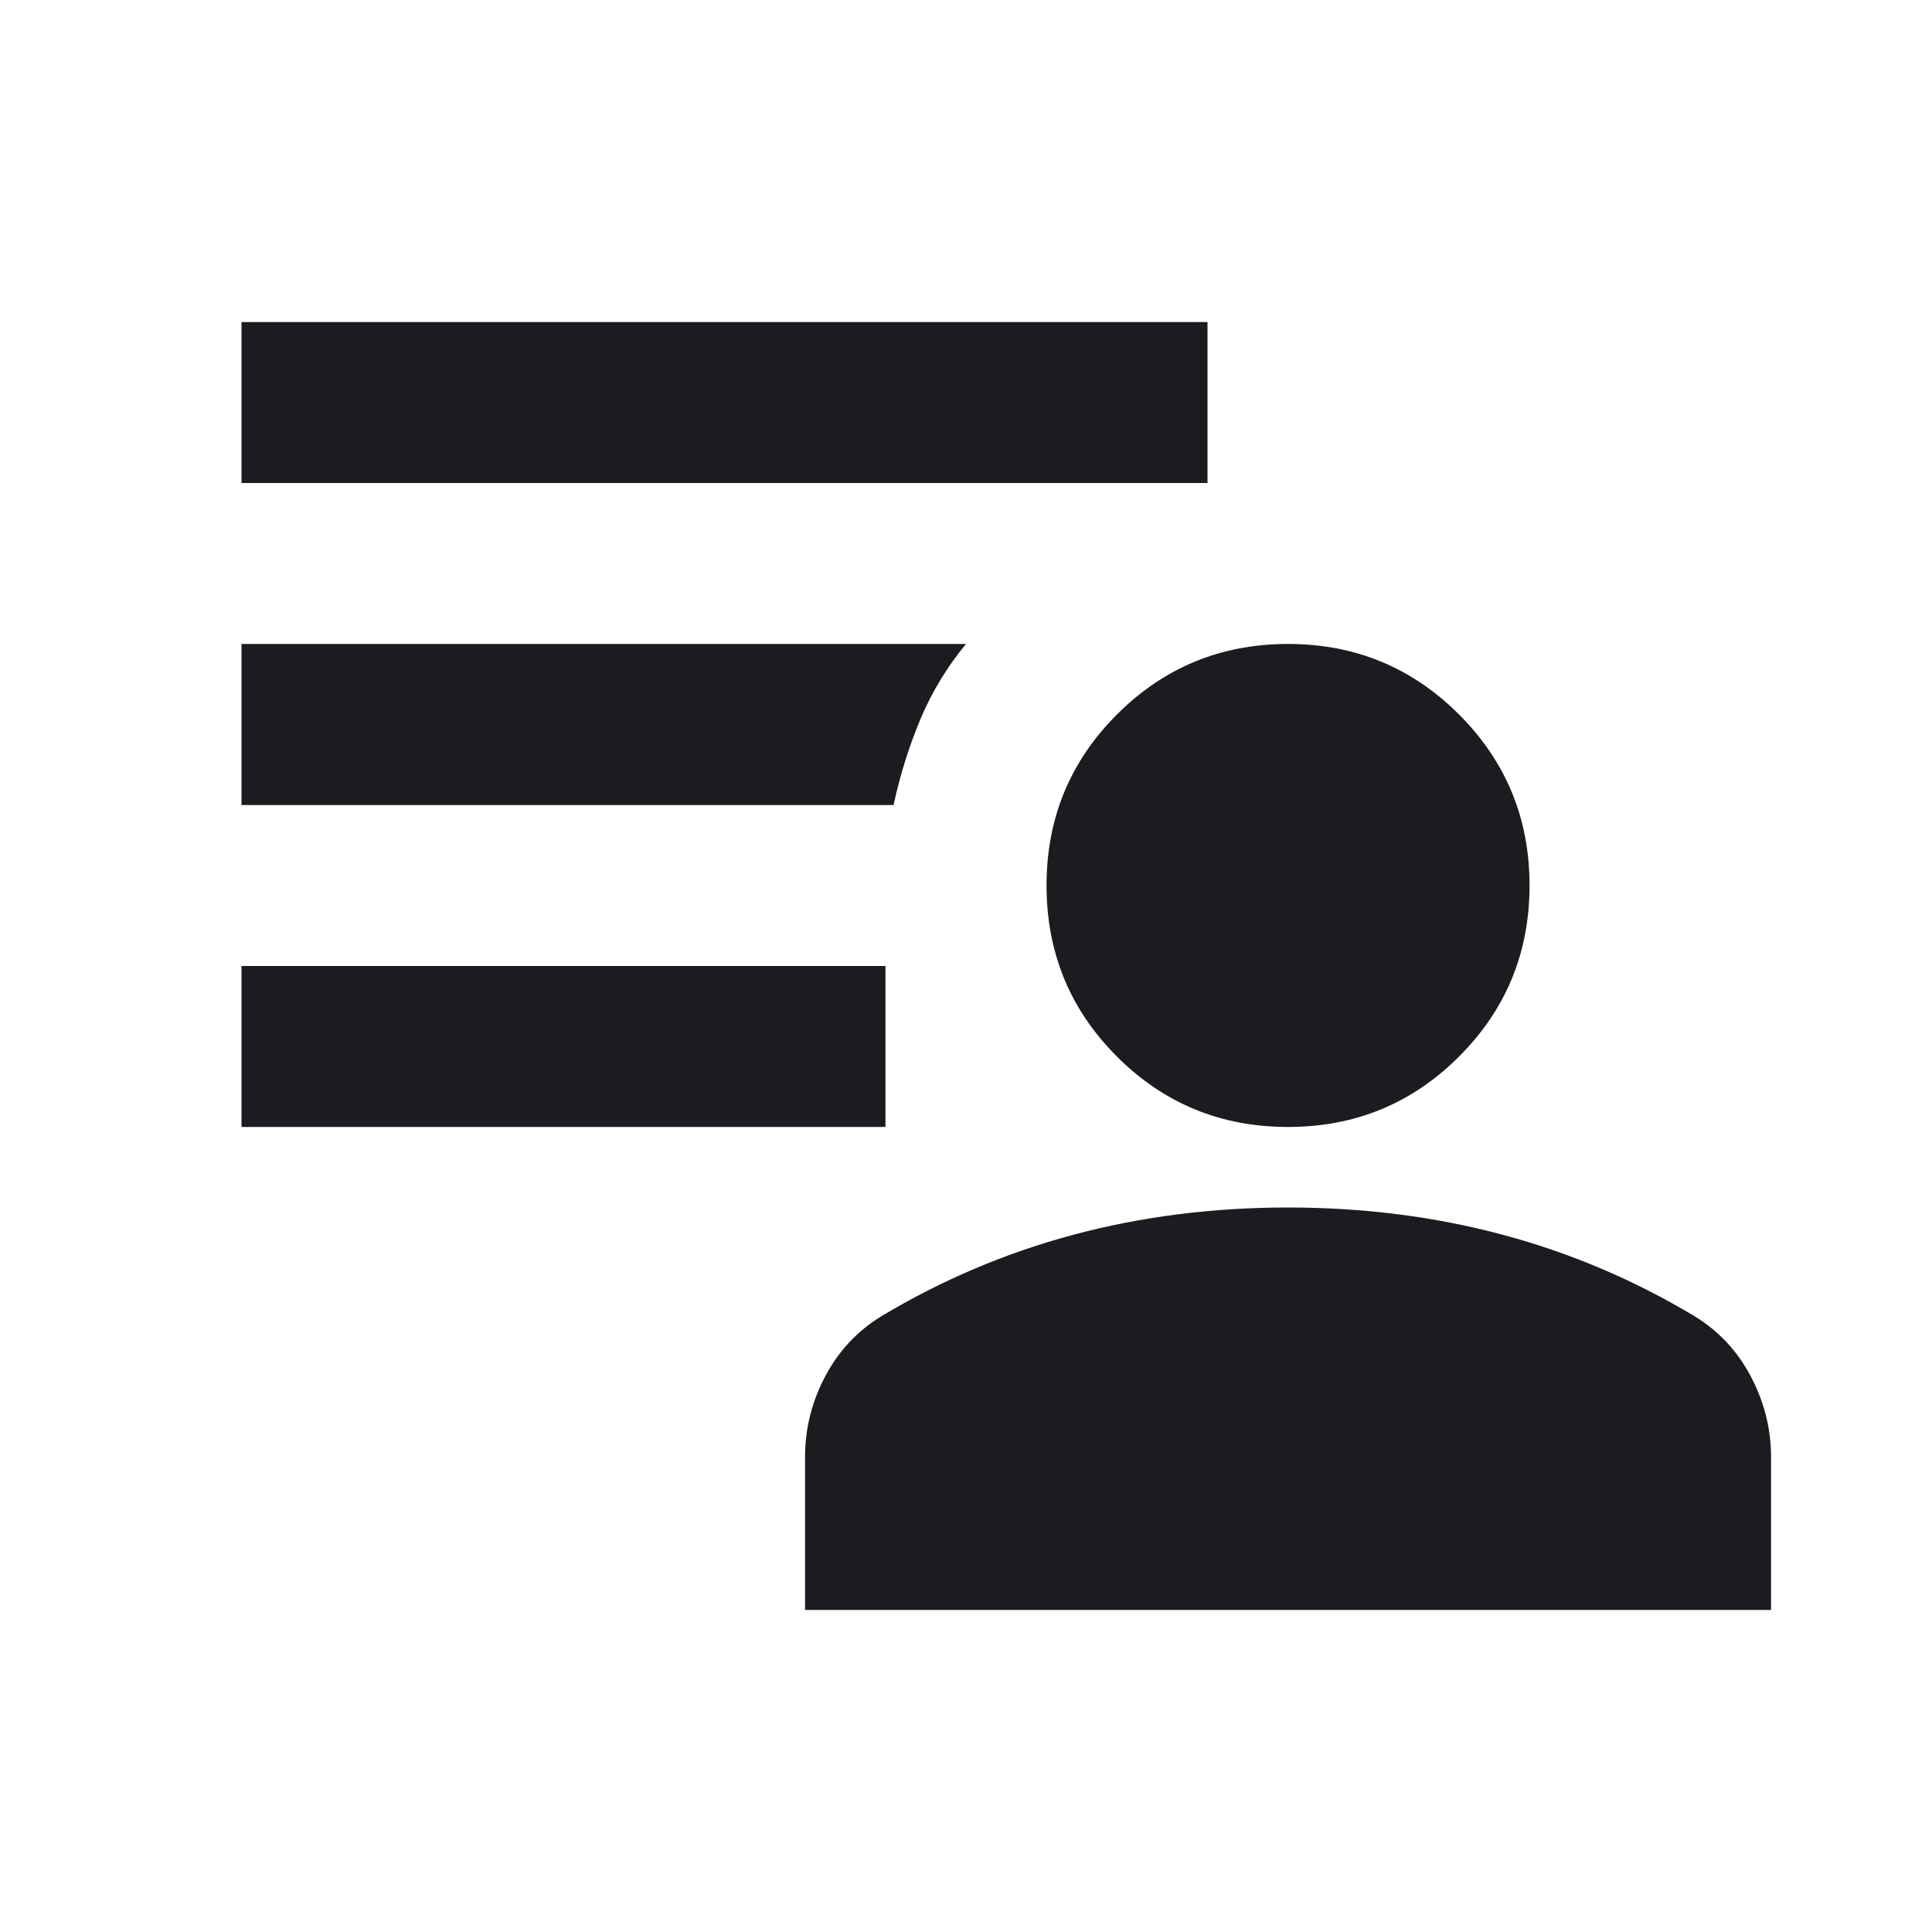 <svg width="16" height="16" viewBox="0 0 16 16" fill="none" xmlns="http://www.w3.org/2000/svg">
<mask id="mask0_5_5651" style="mask-type:alpha" maskUnits="userSpaceOnUse" x="0" y="0" width="16" height="16">
<rect width="16" height="16" fill="#D9D9D9"/>
</mask>
<g mask="url(#mask0_5_5651)">
<path d="M10.667 9.333C10.111 9.333 9.639 9.139 9.25 8.75C8.861 8.361 8.667 7.889 8.667 7.333C8.667 6.778 8.861 6.306 9.25 5.917C9.639 5.528 10.111 5.333 10.667 5.333C11.222 5.333 11.694 5.528 12.083 5.917C12.472 6.306 12.667 6.778 12.667 7.333C12.667 7.889 12.472 8.361 12.083 8.75C11.694 9.139 11.222 9.333 10.667 9.333ZM6.667 13.333V12.067C6.667 11.833 6.722 11.611 6.833 11.4C6.944 11.189 7.1 11.022 7.3 10.9C7.8 10.6 8.331 10.375 8.892 10.225C9.453 10.075 10.044 10 10.667 10C11.289 10 11.881 10.075 12.442 10.225C13.003 10.375 13.533 10.6 14.033 10.9C14.233 11.022 14.389 11.189 14.5 11.4C14.611 11.611 14.667 11.833 14.667 12.067V13.333H6.667ZM2 9.333V8H7.333V9.333H2ZM2 4V2.667H10V4H2ZM7.4 6.667H2V5.333H8C7.844 5.522 7.719 5.728 7.625 5.95C7.531 6.172 7.456 6.411 7.4 6.667Z" fill="#1C1B1F"/>
</g>
</svg>
